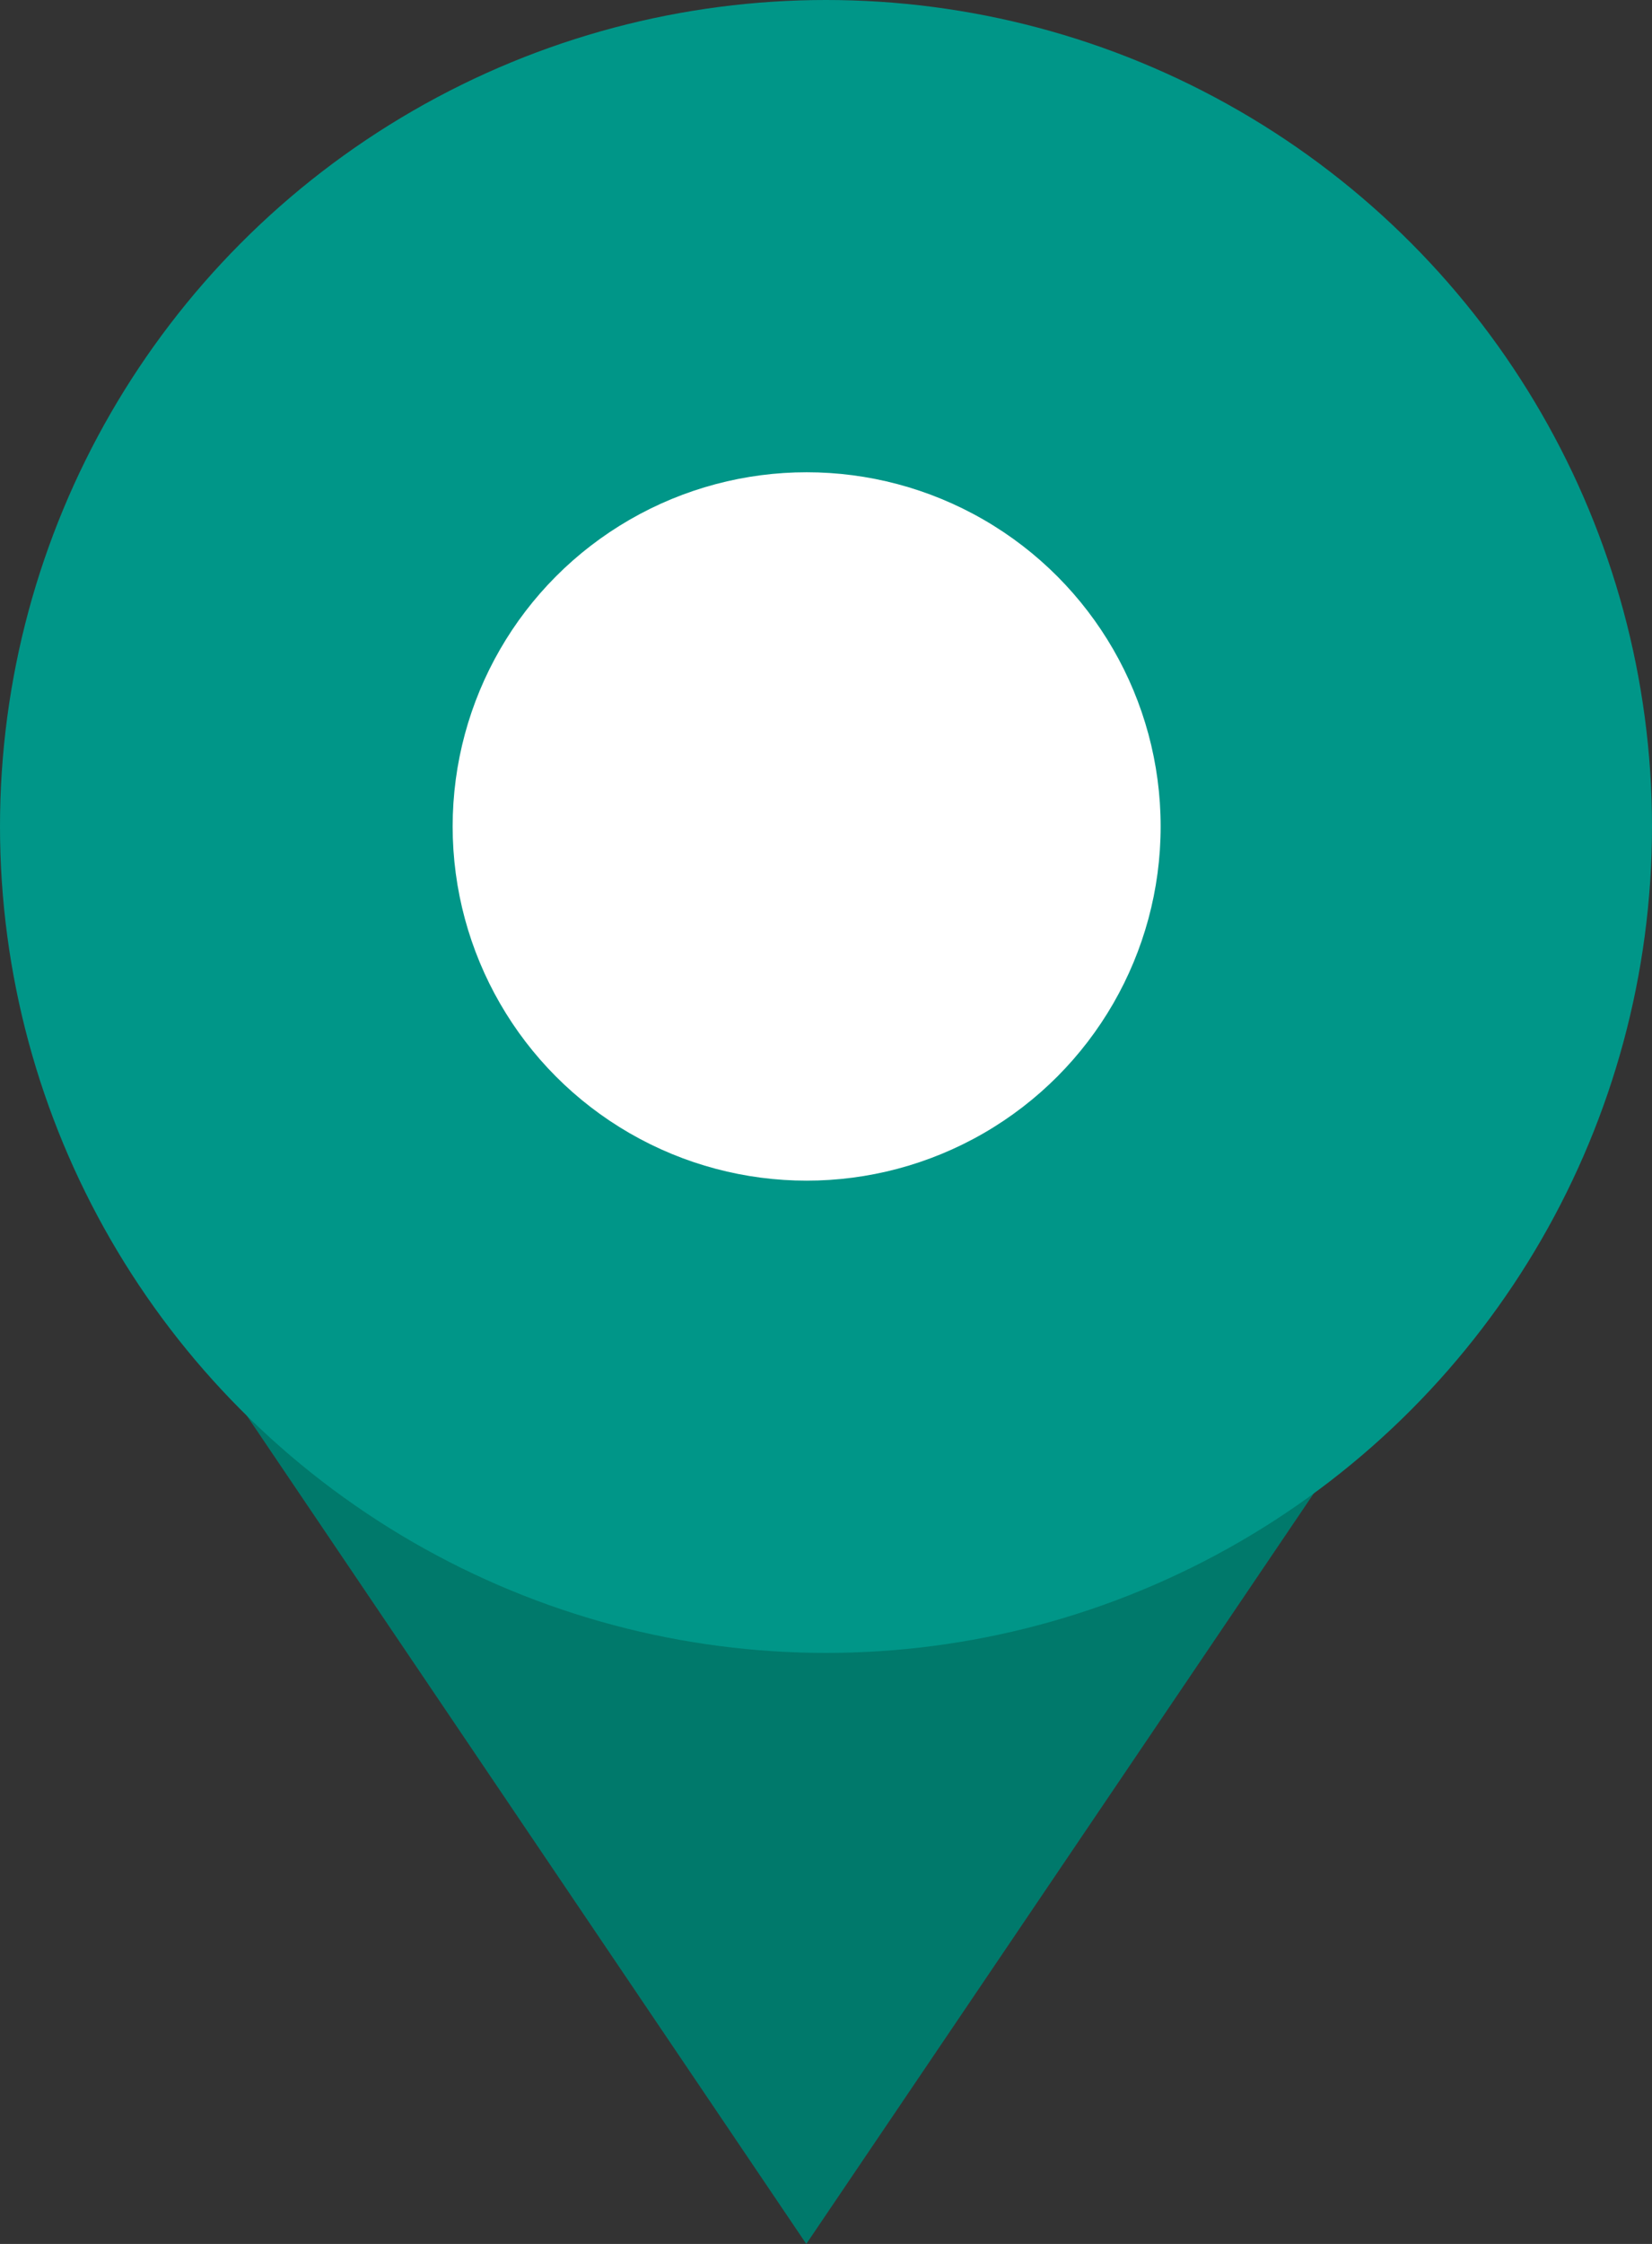 <svg xmlns="http://www.w3.org/2000/svg" width="28" height="38.012" viewBox="0 0 28 38.012">
  <rect x="0" y="0" width="28" height="38.012" fill="#333333" stroke="none"/>
  <g id="not-confirmed" transform="translate(0 0.07)">
    <path id="Path_1" data-name="Path 1" d="M11.041,0l11.03,16.32H0Z" transform="translate(24.707 37.942) rotate(180)" fill="#00796b"/>
    <circle id="Ellipse_1" data-name="Ellipse 1" cx="14" cy="14" r="14" transform="translate(0 -0.07)" fill="#009688"/>
    <g id="disc" transform="translate(2.172 2.43)">
      <ellipse id="Ellipse_7" data-name="Ellipse 7" cx="6" cy="6" rx="6" ry="6" transform="translate(5.5 5.5)" fill="#fff"/>
    </g>
  </g>
</svg>
